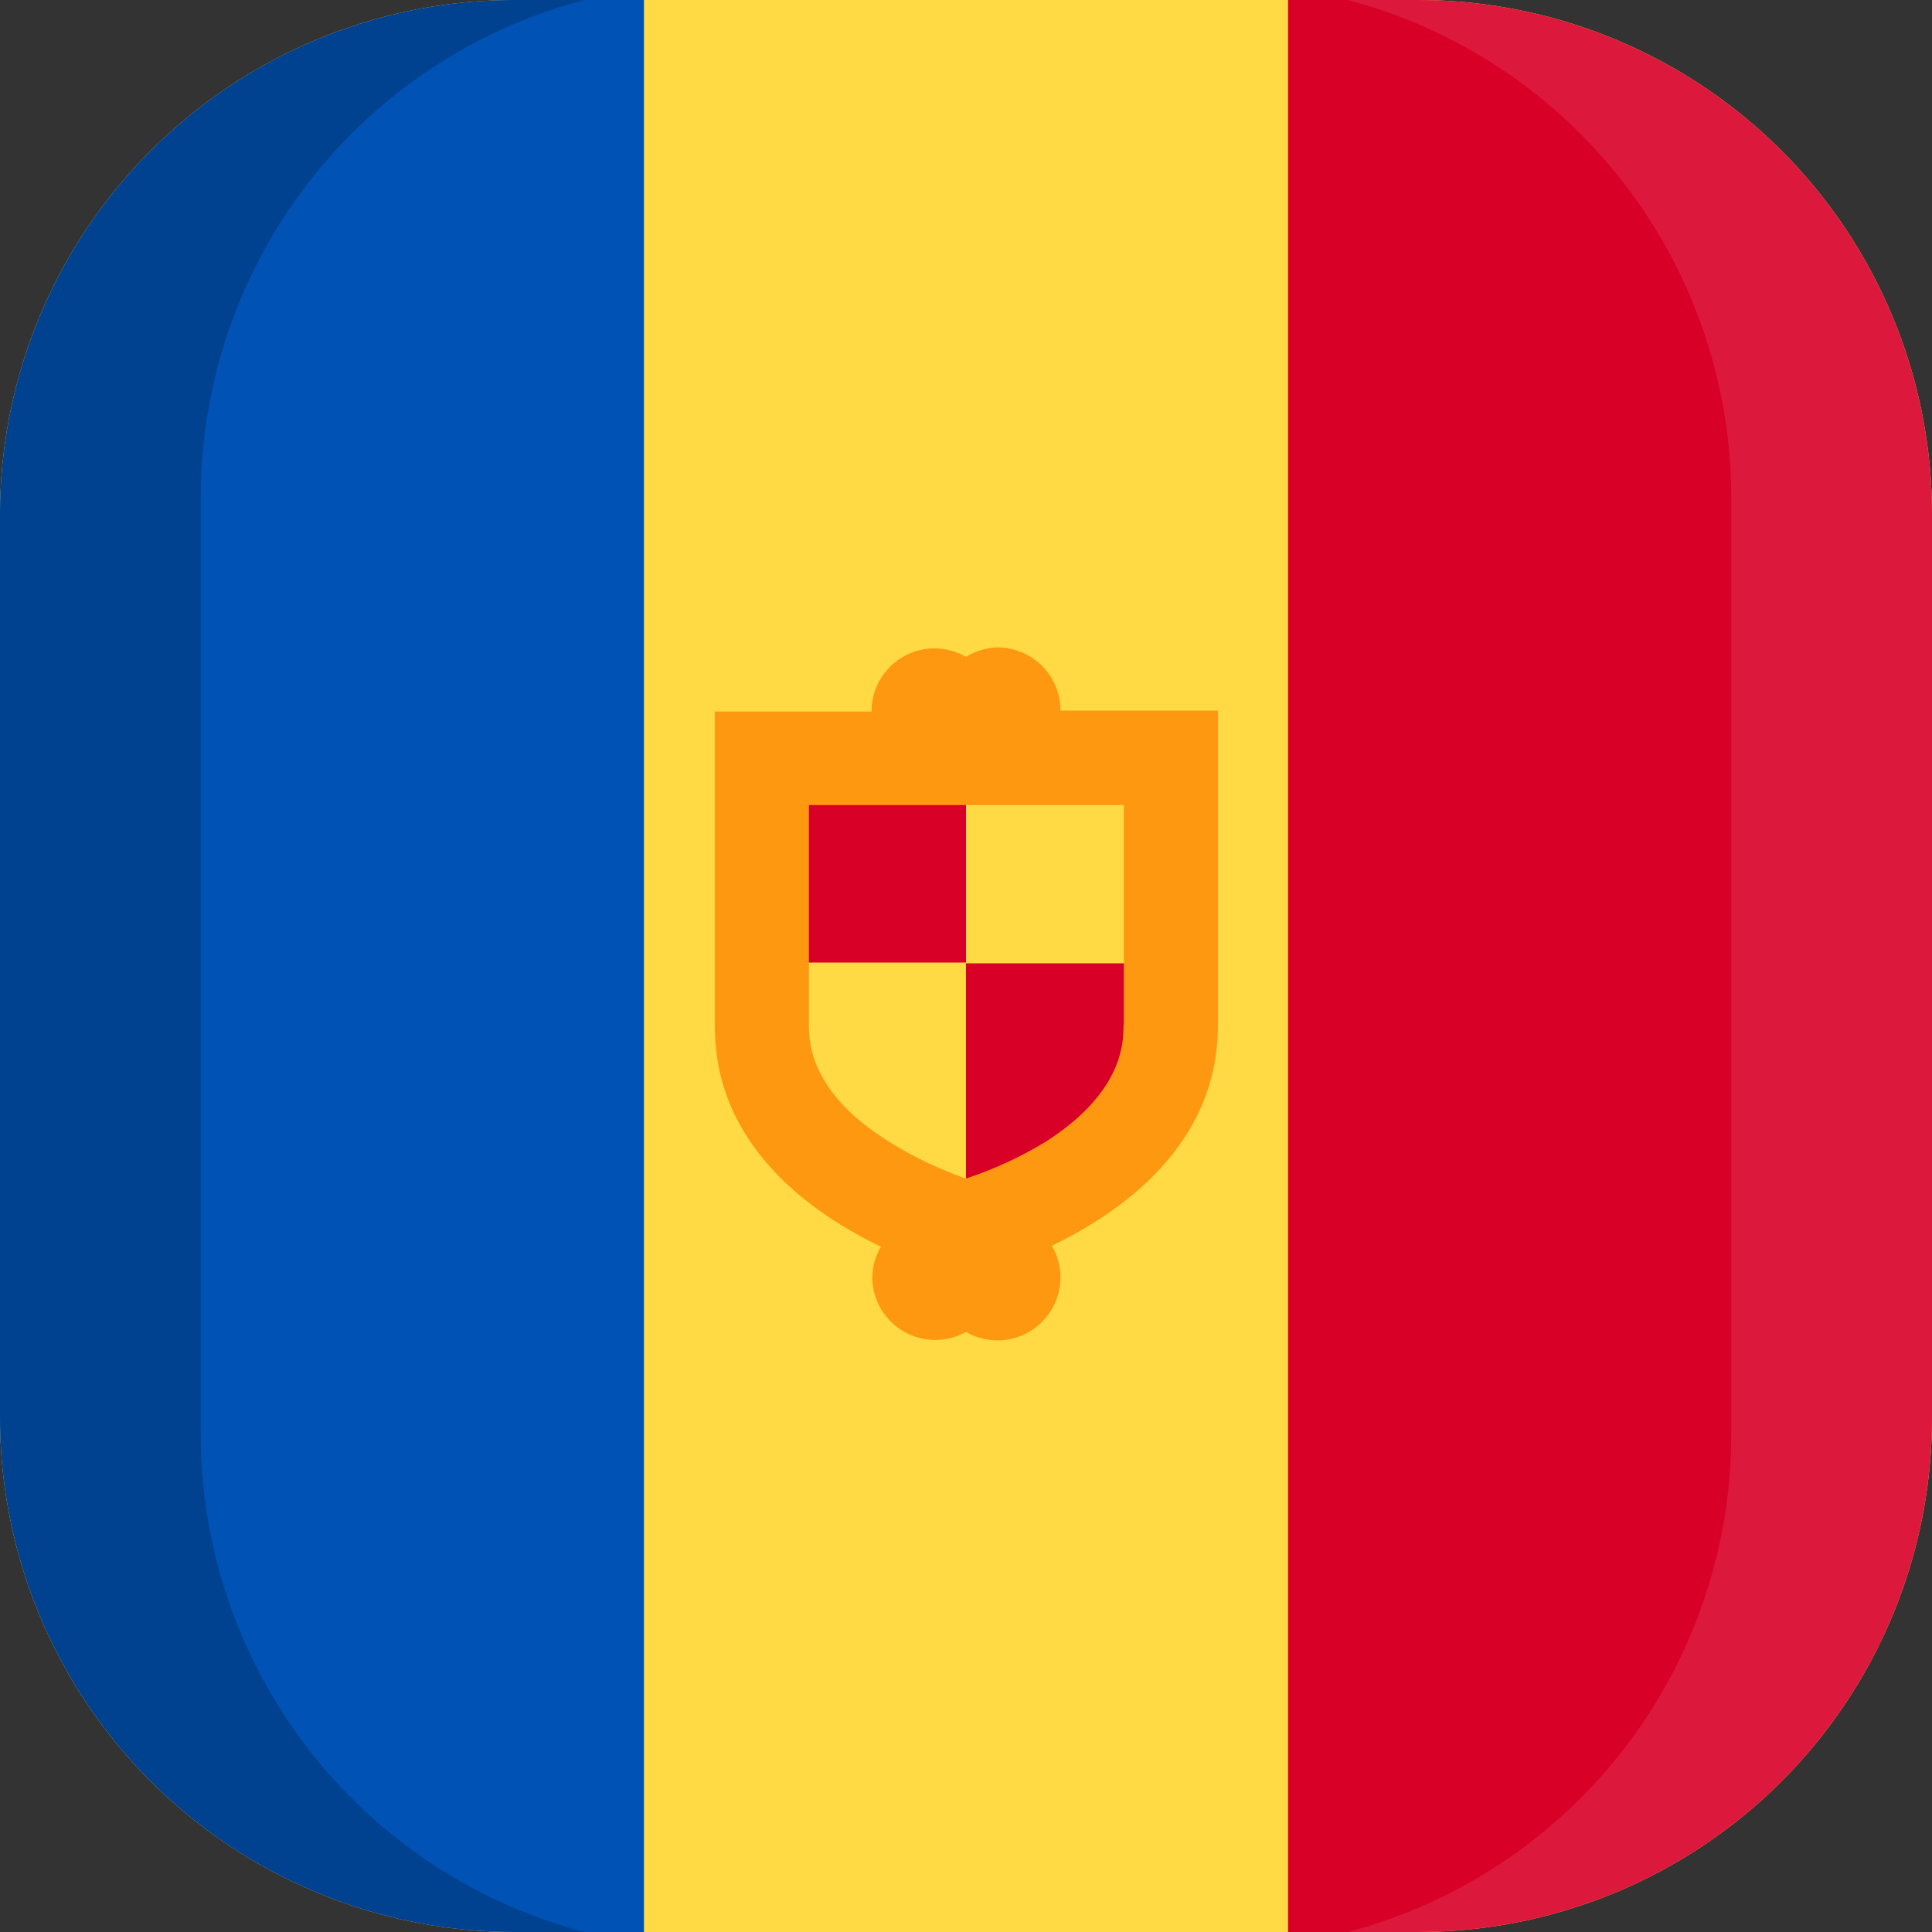 <svg xmlns="http://www.w3.org/2000/svg" xmlns:xlink="http://www.w3.org/1999/xlink" width="100" height="100" viewBox="0 0 100 100">
  <rect x="0" y="0" width="100" height="100" fill="#333333" stroke="none"/>
  <defs>
    <clipPath id="a">
      <path d="M73.3,100H26.7A26.63,26.63,0,0,1,0,73.3V26.7A26.63,26.63,0,0,1,26.7,0H73.4A26.61,26.61,0,0,1,100,26.7V73.4A26.61,26.61,0,0,1,73.3,100Z" fill="none"/>
    </clipPath>
  </defs>
  <title>flag_eu_s_andorra</title>
  <g clip-path="url(#a)">
    <g>
      <g>
        <rect width="100" height="100" fill="#ffda44"/>
        <rect width="33.33" height="100" fill="#0052b4"/>
        <g>
          <rect x="66.67" width="33.33" height="100" fill="#d80027"/>
          <path d="M50,62.86v-13h9.78v4.89c0,.85-1.63,4-5.65,6.52A16.56,16.56,0,0,1,50,62.86Z" fill="#d80027"/>
          <rect x="40.22" y="40.04" width="9.78" height="9.78" fill="#d80027"/>
        </g>
        <path d="M54.89,36.78a3.26,3.26,0,0,0-3.26-3.27A3.34,3.34,0,0,0,50,34a3.34,3.34,0,0,0-1.63-.44,3.26,3.26,0,0,0-3.26,3.27H37v16.3c0,6.07,4.82,9.58,8.6,11.4a3.15,3.15,0,0,0-.45,1.64A3.26,3.26,0,0,0,50,68.94a3.26,3.26,0,0,0,4.89-2.82,3.15,3.15,0,0,0-.45-1.64c3.78-1.82,8.6-5.33,8.6-11.4V36.78Zm3.26,16.3c0,.85,0,3.43-4,6A19.82,19.82,0,0,1,50,61a19.82,19.82,0,0,1-4.13-2c-4-2.55-4-5.14-4-6V41.67h16.3V53.08Z" fill="#ff9811"/>
      </g>
      <g>
        <path d="M10.39,74.25V25.75A26.64,26.64,0,0,1,30.24,0H0V100H30.24A26.66,26.66,0,0,1,10.39,74.25Z" opacity="0.2" style="isolation: isolate"/>
        <path d="M89.61,25.75V74.24A26.64,26.64,0,0,1,69.76,100H100V0H69.76A26.66,26.66,0,0,1,89.61,25.75Z" fill="#fff" opacity="0.1" style="isolation: isolate"/>
      </g>
    </g>
  </g>
</svg>
